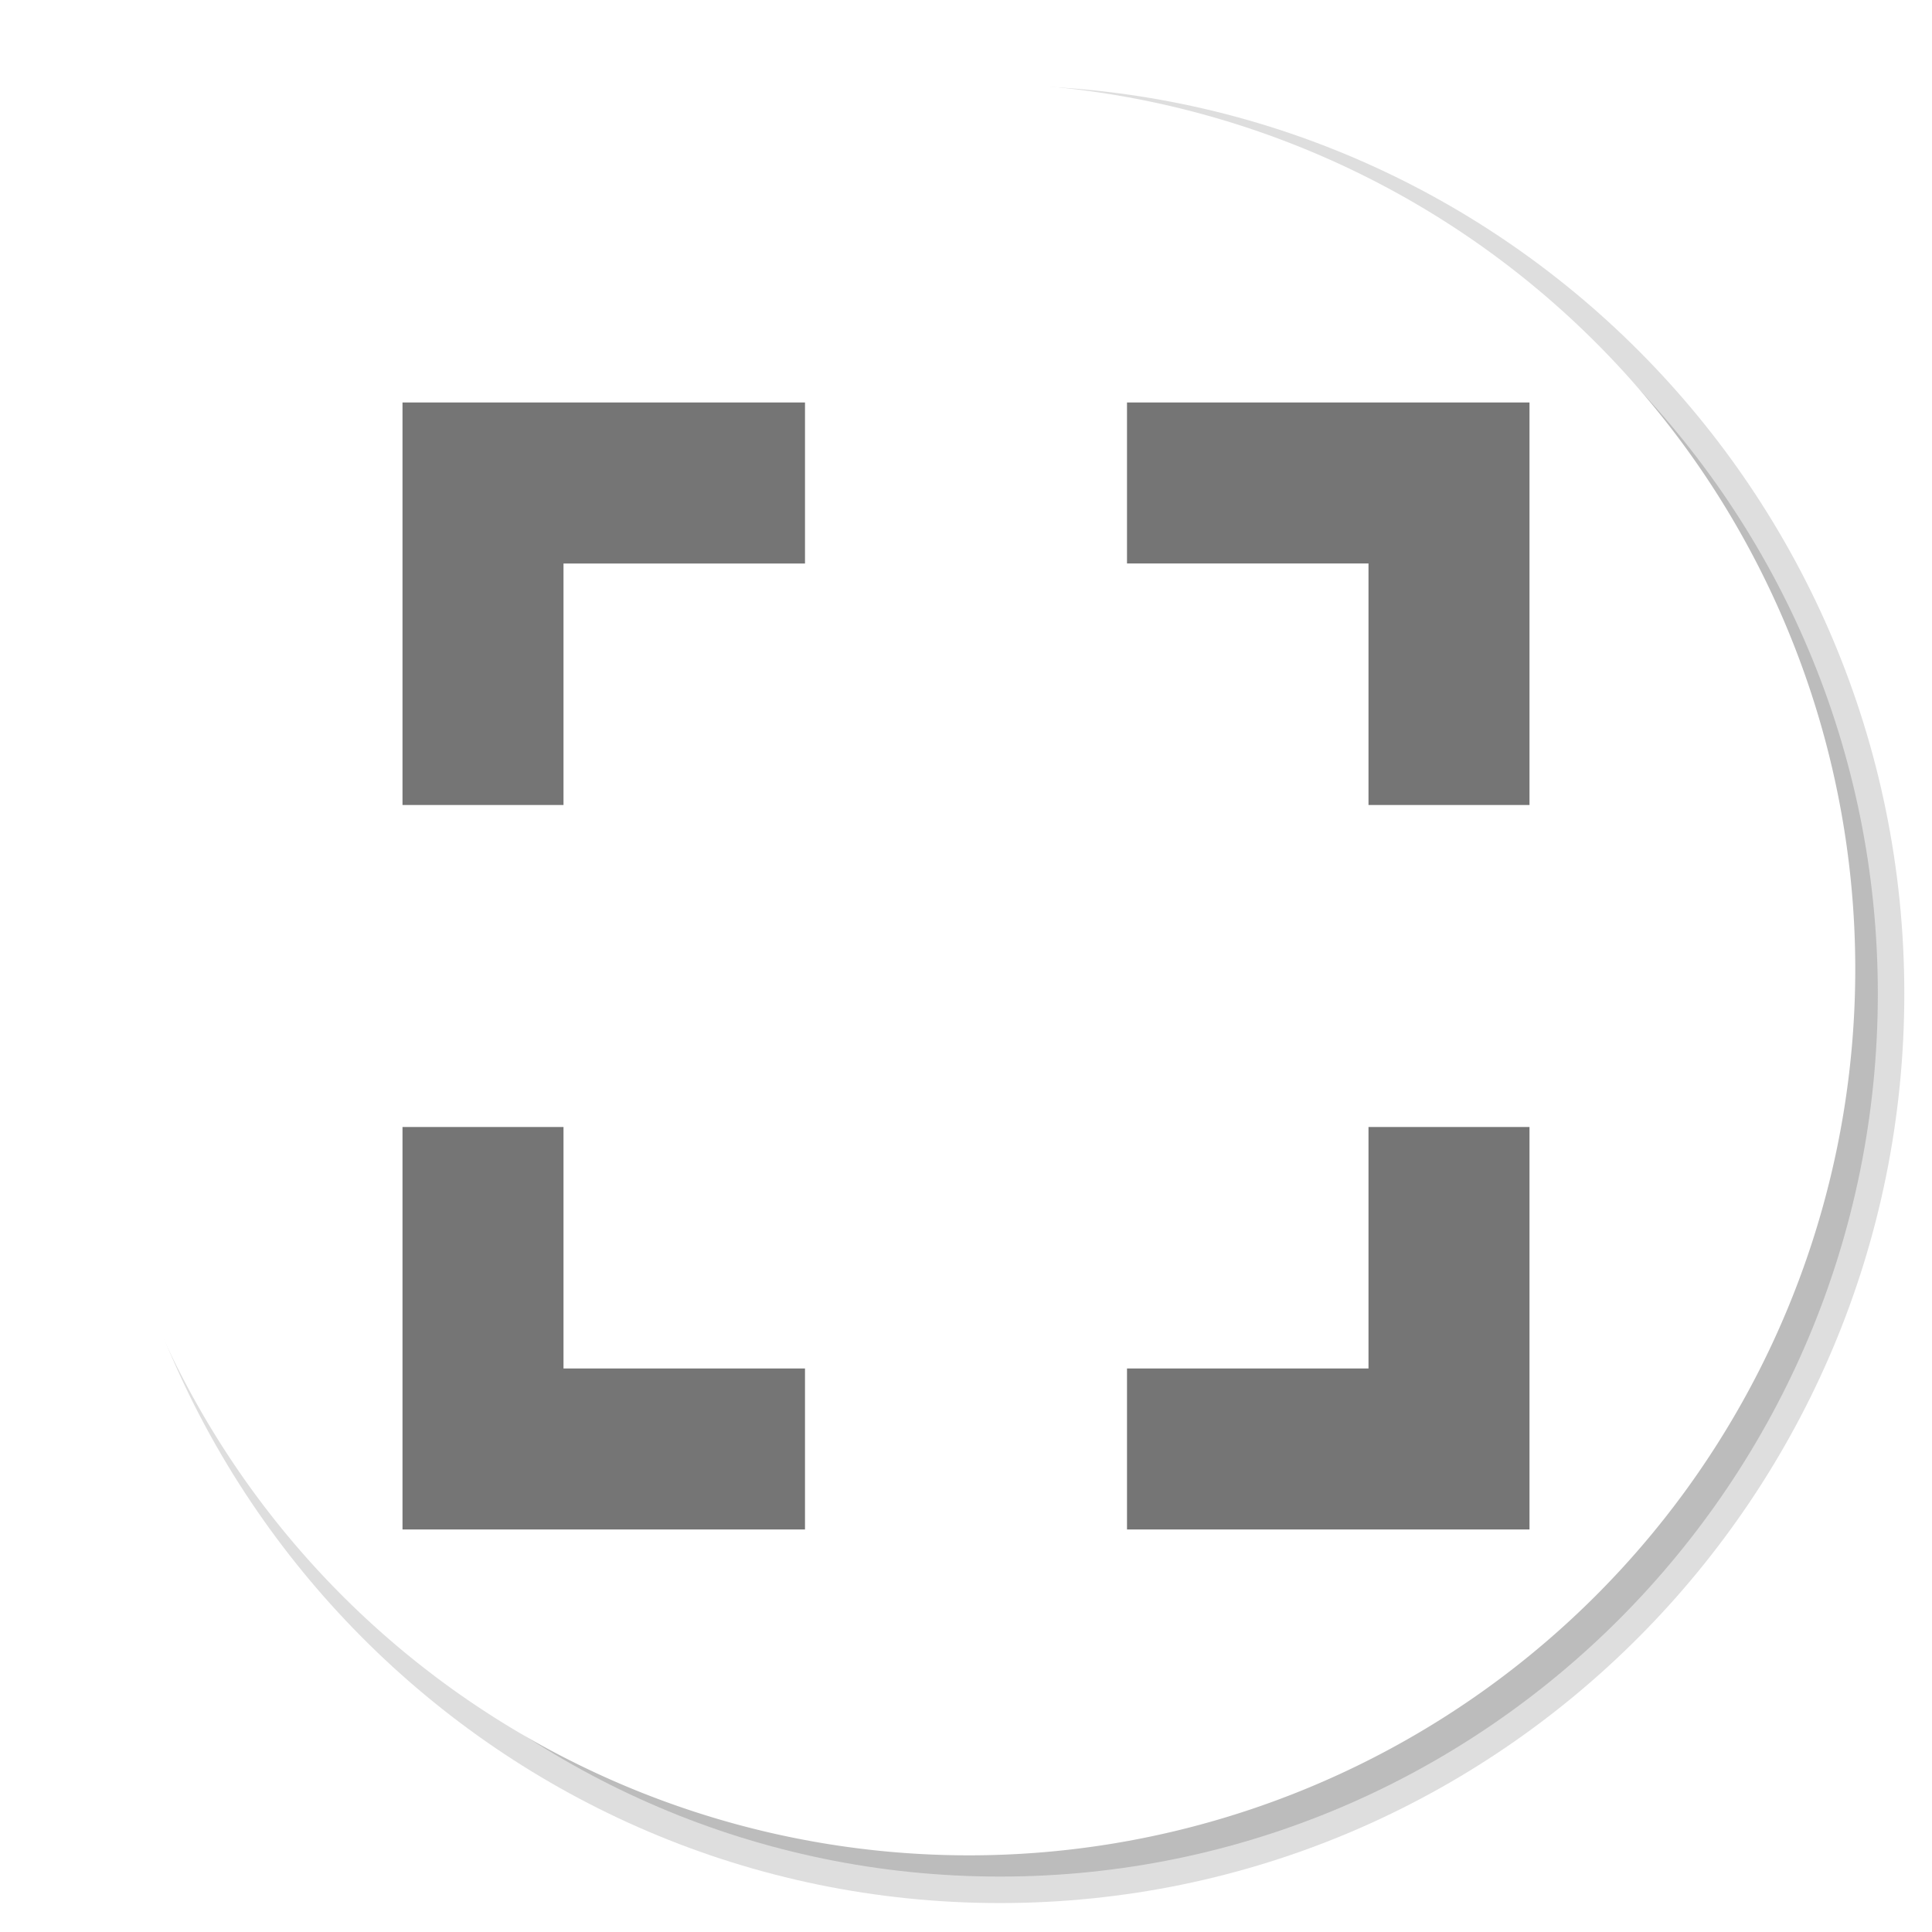 <?xml version="1.0" encoding="UTF-8" standalone="no"?>
<svg
   xmlns:dc="http://purl.org/dc/elements/1.1/"
   xmlns:cc="http://creativecommons.org/ns#"
   xmlns:rdf="http://www.w3.org/1999/02/22-rdf-syntax-ns#"
   xmlns:svg="http://www.w3.org/2000/svg"
   xmlns="http://www.w3.org/2000/svg"
   xmlns:sodipodi="http://sodipodi.sourceforge.net/DTD/sodipodi-0.dtd"
   xmlns:inkscape="http://www.inkscape.org/namespaces/inkscape"
   fill="#000000"
   height="48"
   viewBox="0 0 24 24"
   width="48"
   id="svg3031"
   version="1.1"
   inkscape:version="0.48.5 r10040"
   sodipodi:docname="ic_fullscreen_black_48px.svg">
  <defs
     id="defs3039">
    <filter
       inkscape:collect="always"
       id="filter4038">
      <feGaussianBlur
         inkscape:collect="always"
         stdDeviation="0.856"
         id="feGaussianBlur4040" />
    </filter>
  </defs>
  <sodipodi:namedview
     pagecolor="#ffffff"
     bordercolor="#666666"
     borderopacity="1"
     objecttolerance="10"
     gridtolerance="10"
     guidetolerance="10"
     inkscape:pageopacity="0"
     inkscape:pageshadow="2"
     inkscape:window-width="1858"
     inkscape:window-height="1057"
     id="namedview3037"
     showgrid="false"
     inkscape:zoom="12.374369"
     inkscape:cx="27.165694"
     inkscape:cy="22.574741"
     inkscape:window-x="-8"
     inkscape:window-y="-8"
     inkscape:window-maximized="1"
     inkscape:current-layer="svg3031" />
  <path
     style="opacity:0.515;fill:#000000;fill-rule:evenodd;stroke:#ffffff;stroke-width:1.316px;stroke-linecap:butt;stroke-linejoin:miter;stroke-opacity:1;filter:url(#filter4038)"
     d="M 23.719 2.125 C 11.861 2.73 2.406 12.603 2.406 24.688 C 2.406 37.162 12.449 47.281 24.844 47.281 C 37.238 47.281 47.312 37.162 47.312 24.688 C 47.312 12.213 37.238 2.125 24.844 2.125 C 24.456 2.125 24.101 2.105 23.719 2.125 z "
     transform="scale(0.5,0.5)"
     id="path3156" />
  <path
     sodipodi:type="arc"
     style="fill:#ffffff;fill-rule:evenodd;stroke:#ffffff;stroke-width:1px;stroke-linecap:butt;stroke-linejoin:miter;stroke-opacity:1"
     id="path3150"
     sodipodi:cx="23"
     sodipodi:cy="25.457144"
     sodipodi:rx="17.114286"
     sodipodi:ry="17.114286"
     d="m 40.114,25.457 a 17.114,17.114 0 1 1 -34.229,0 17.114,17.114 0 1 1 34.229,0 z"
     transform="matrix(0.625,0,0,0.625,-2.337,-3.872)" />
  <path
     d="M0 0h24v24H0z"
     fill="none"
     id="path3033" />
  <path
     d="M7 14H5v5h5v-2H7v-3zm-2-4h2V7h3V5H5v5zm12 7h-3v2h5v-5h-2v3zM14 5v2h3v3h2V5h-5z"
     id="path3035"
     style="fill:#757575;fill-opacity:1" />
</svg>
